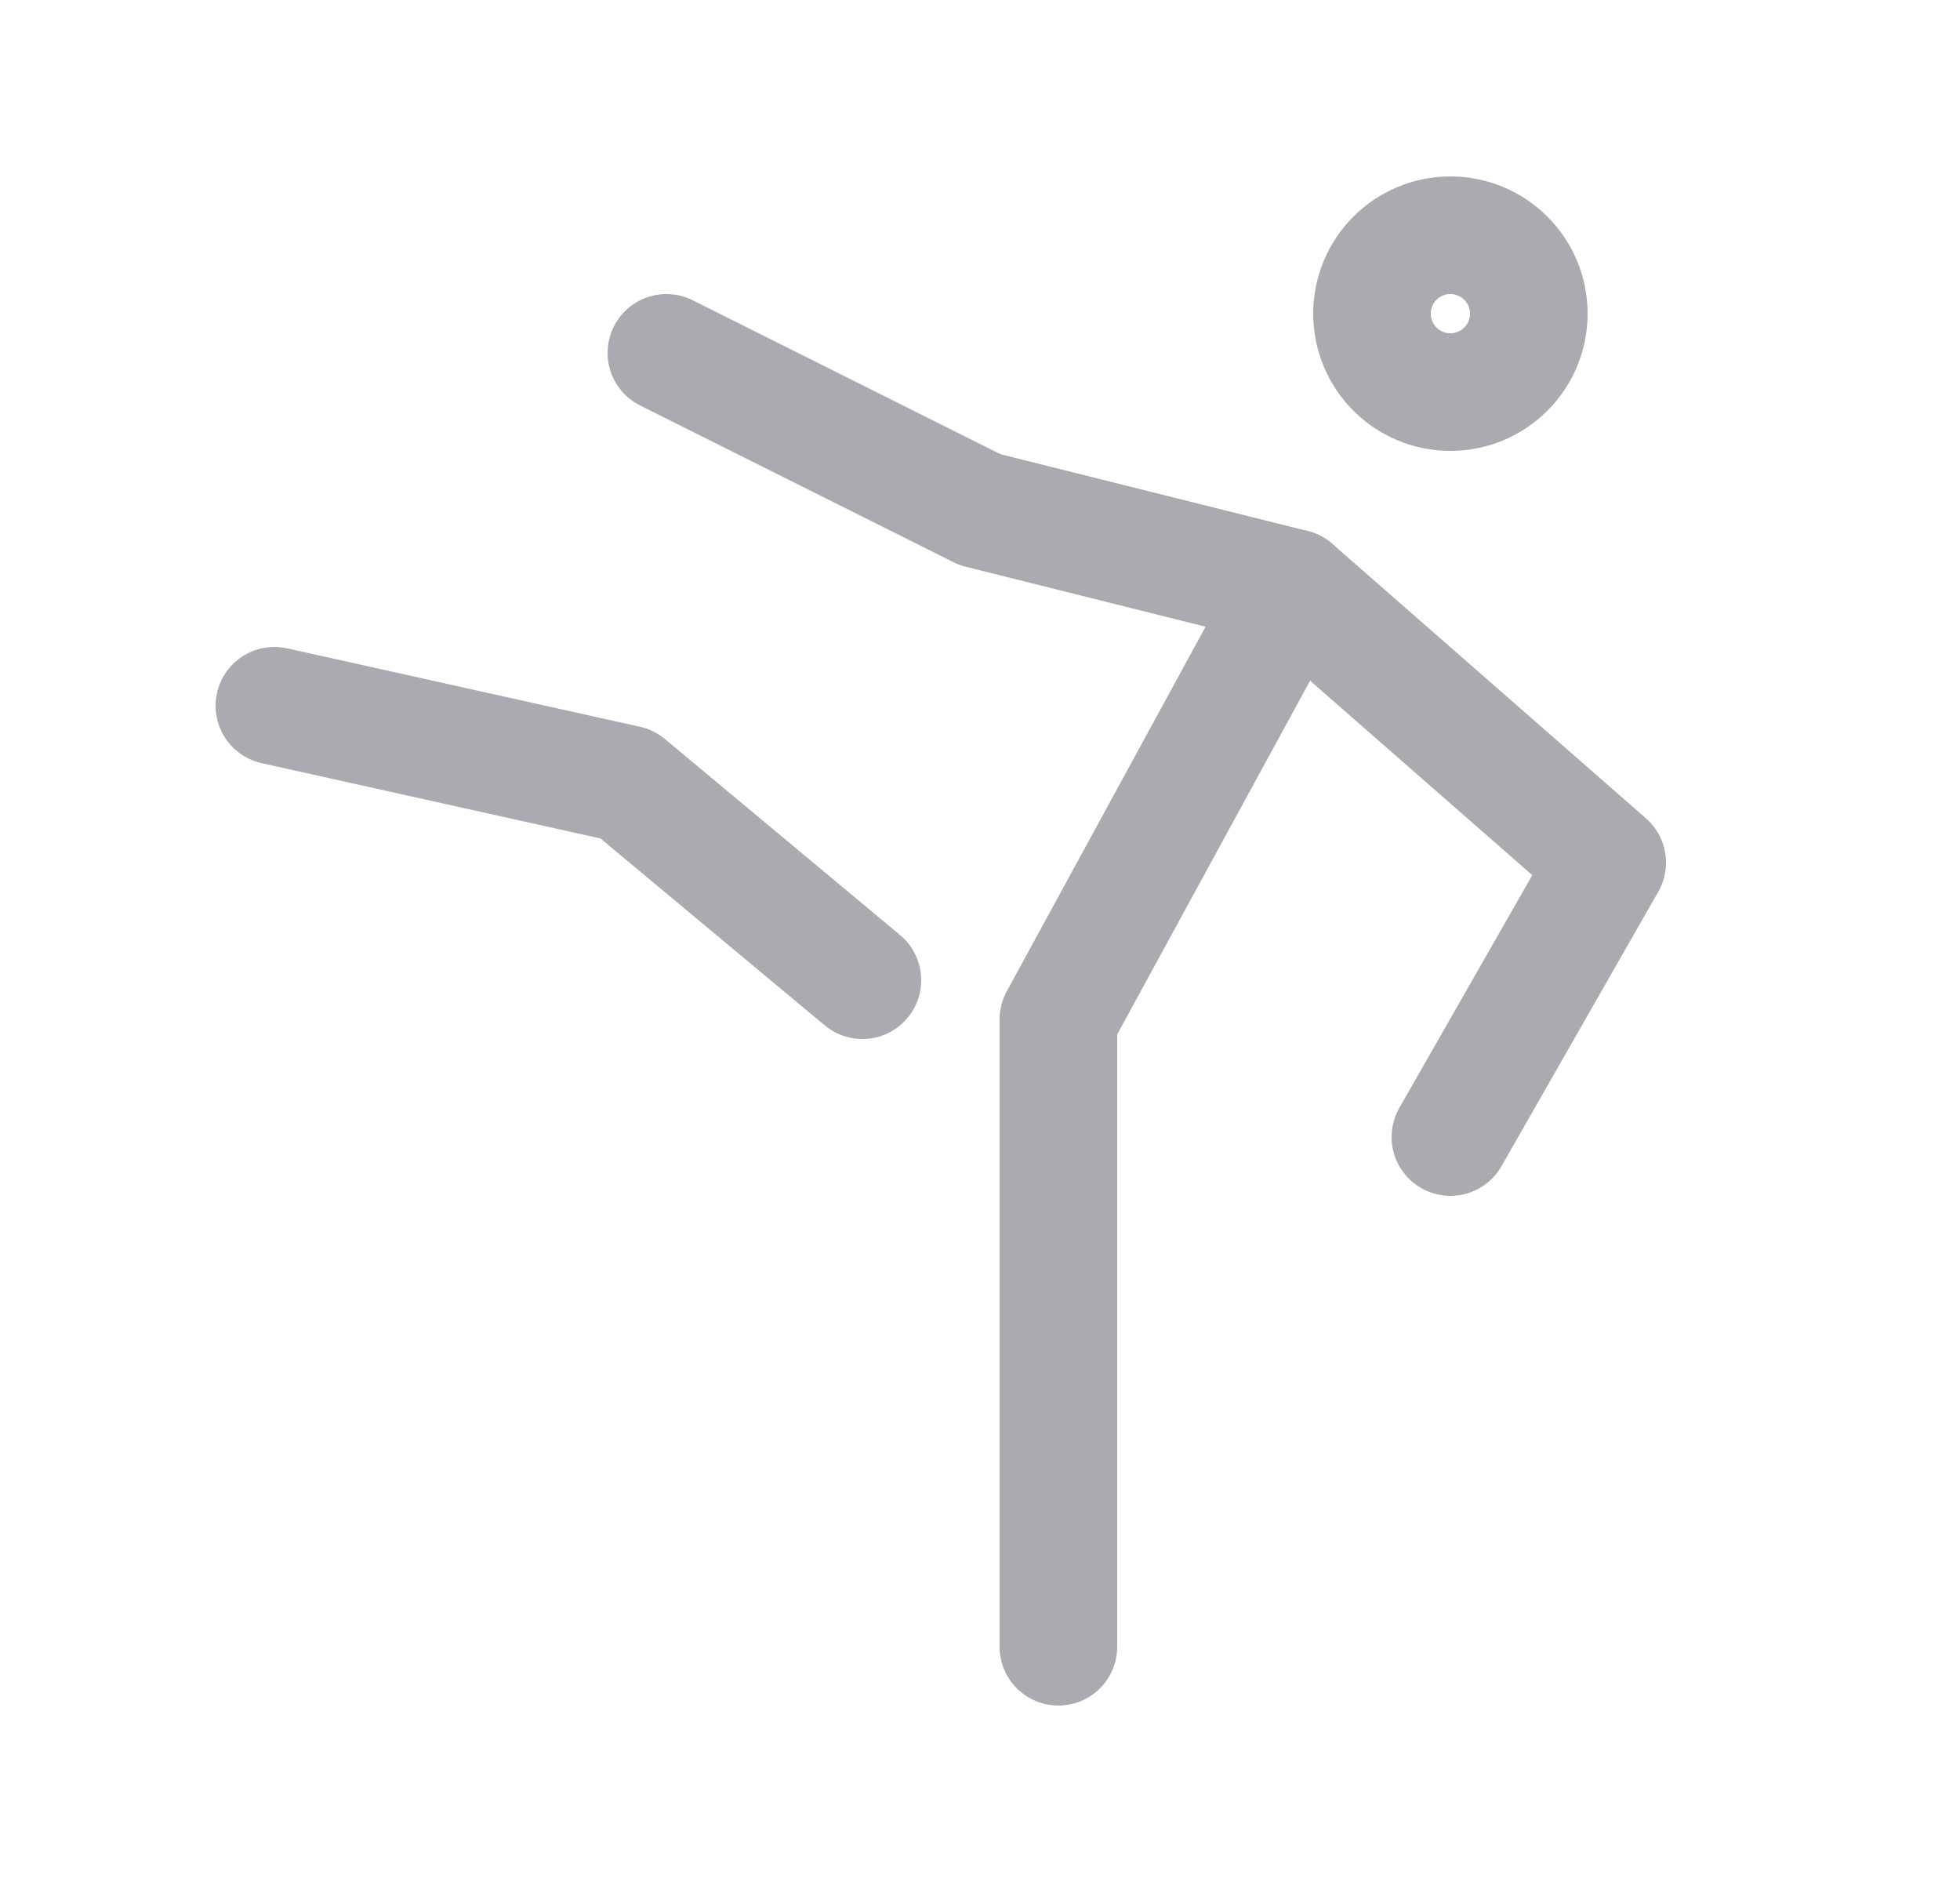 <svg width="25" height="24" viewBox="0 0 25 24" fill="none" xmlns="http://www.w3.org/2000/svg">
<circle cx="18.5" cy="4" r="1" stroke="#ACAAB1" stroke-width="1.5" stroke-linecap="round" stroke-linejoin="round"/>
<path d="M3.5 9L8 10L11 12.5" stroke="#ACAAB1" stroke-width="1.5" stroke-linecap="round" stroke-linejoin="round"/>
<path d="M13.5 21V13L16.5 7.5" stroke="#ACAAB1" stroke-width="1.5" stroke-linecap="round" stroke-linejoin="round"/>
<path d="M8.5 4.5L12.5 6.5L16.5 7.5L20.5 11L18.5 14.5" stroke="#ACAAB1" stroke-width="1.5" stroke-linecap="round" stroke-linejoin="round"/>
</svg>
